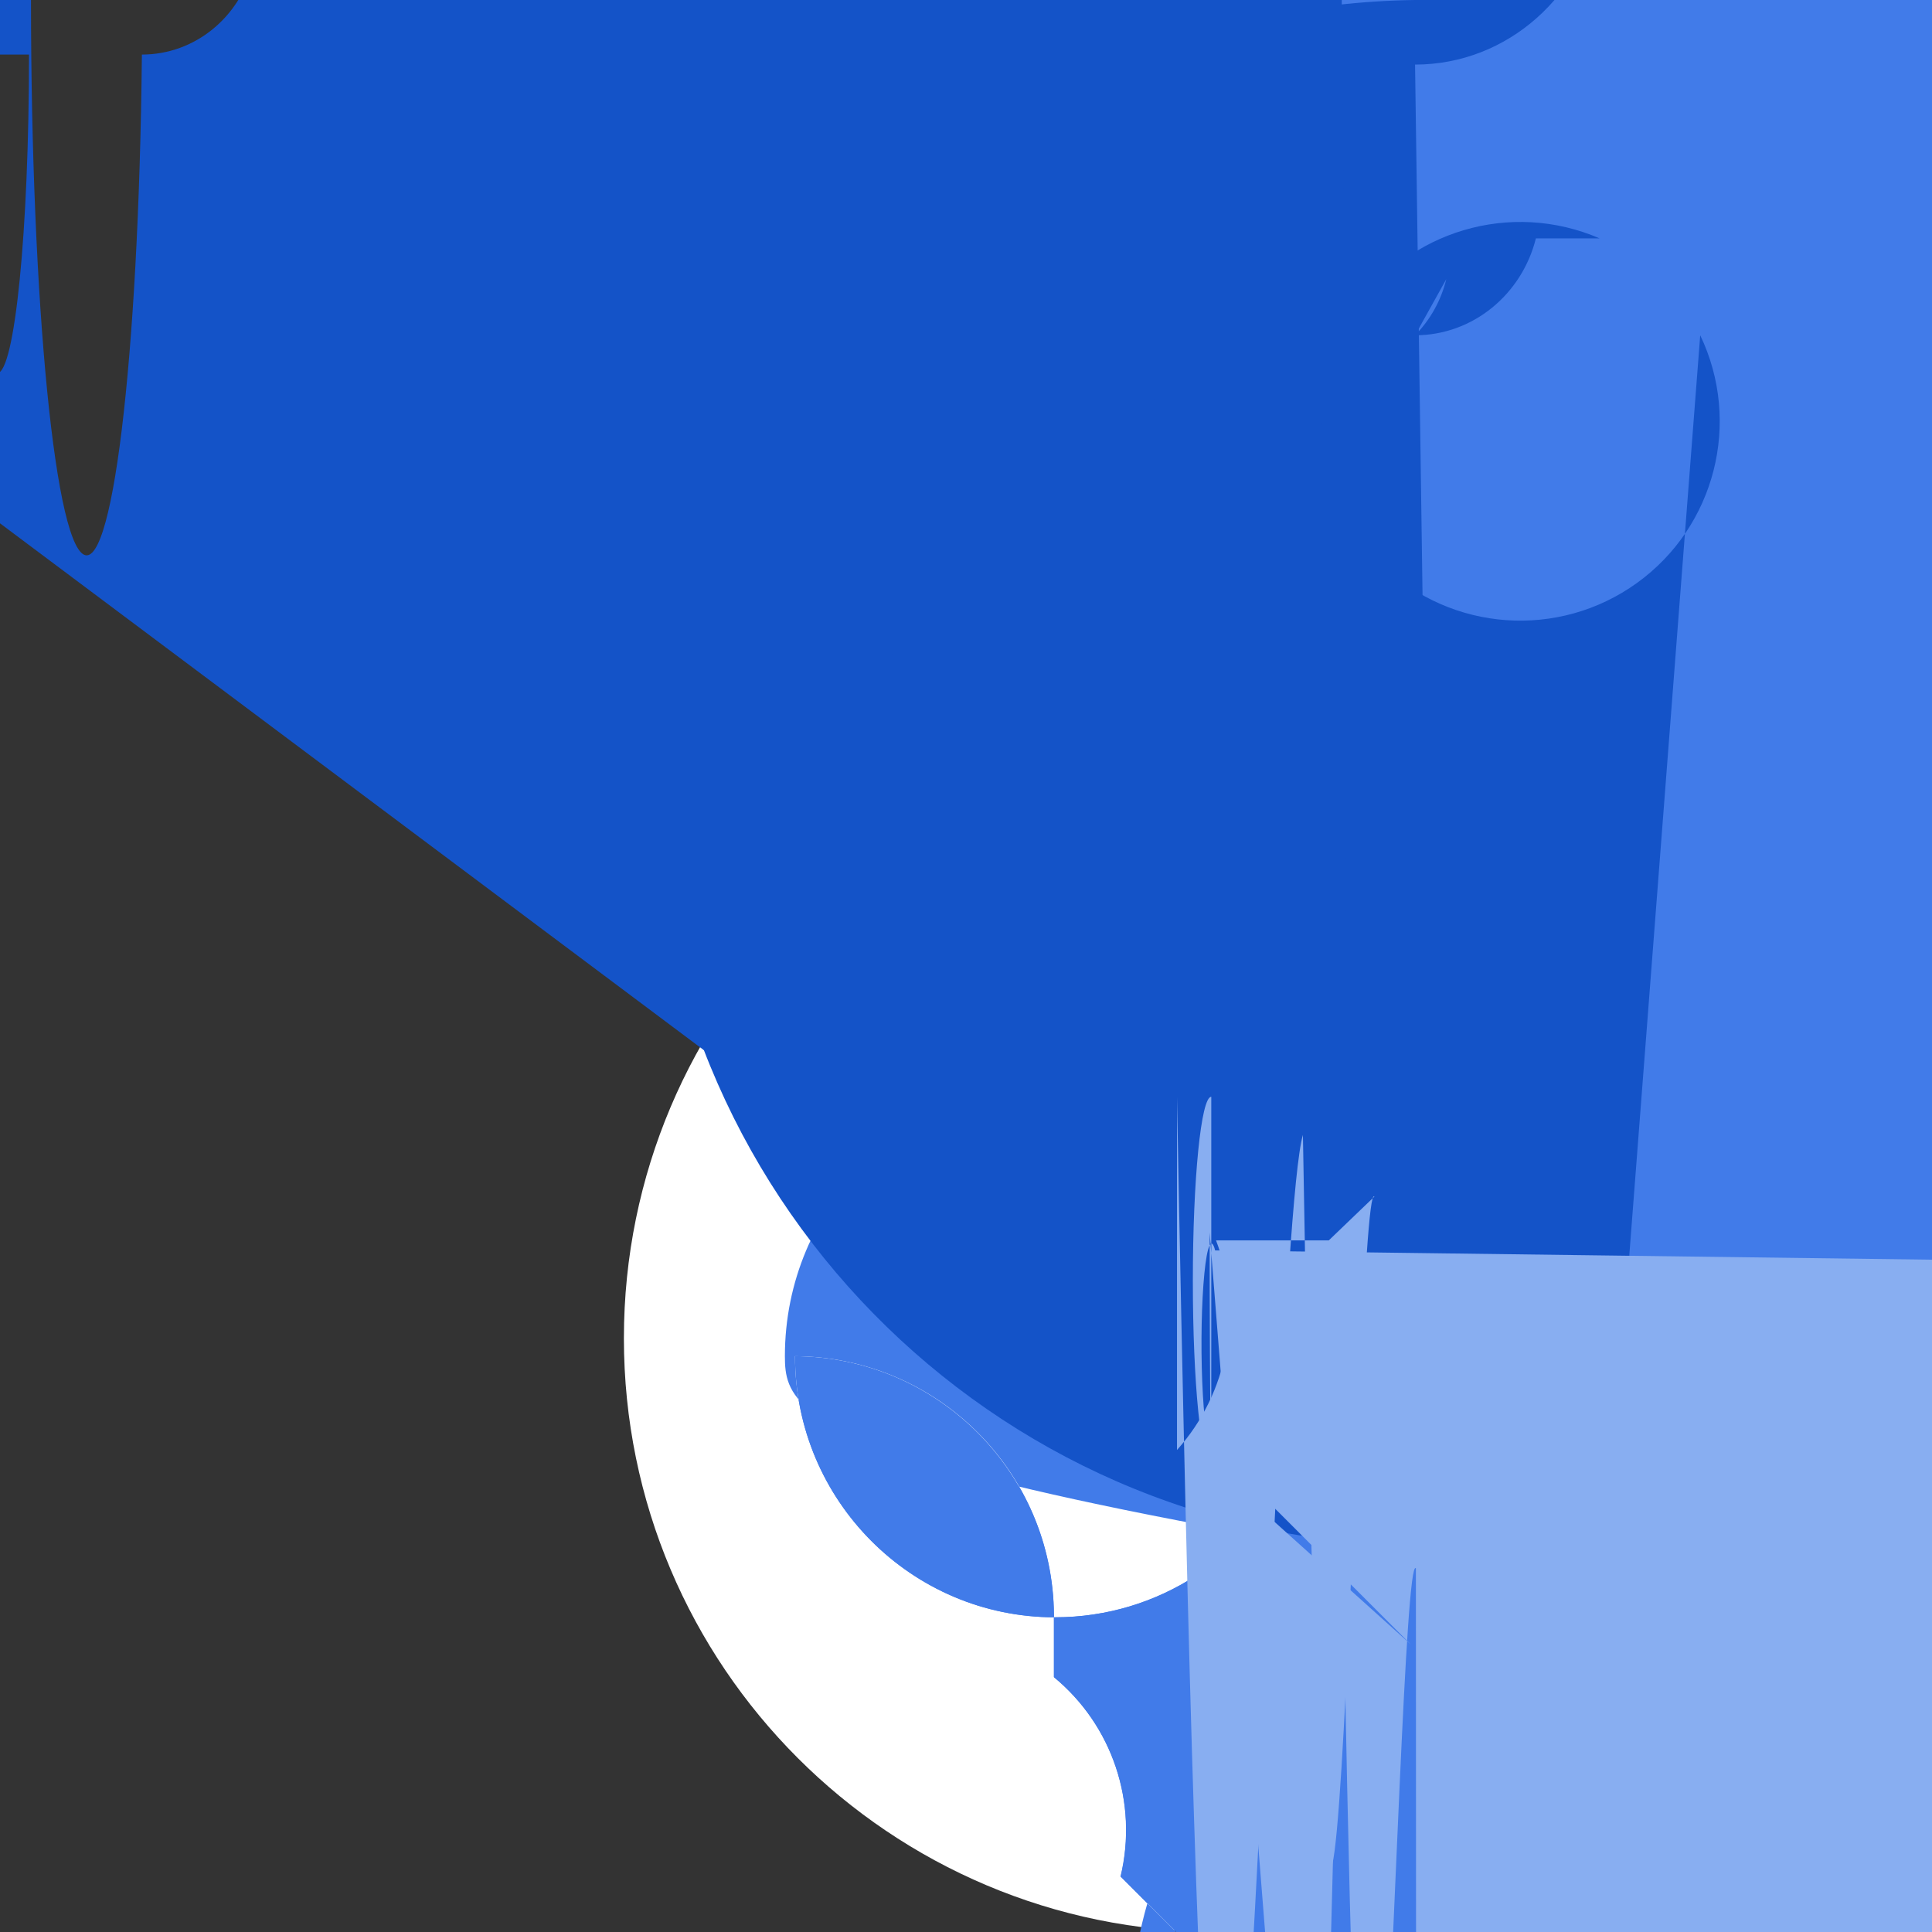 <?xml version="1.0" encoding="UTF-8"?>
<svg xmlns="http://www.w3.org/2000/svg" xmlns:xlink="http://www.w3.org/1999/xlink" width="70pt" height="70pt" viewBox="0 0 70 70" version="1.1">
<rect x="0" y="0" width="70" height="70" fill="#333333" stroke="none"/>
<g id="surface1">
<path style=" stroke:none;fill-rule:nonzero;fill:rgb(100%,100%,100%);fill-opacity:1;" d="M 65.621 48.488 C 65.621 60.363 55.992 69.996 44.113 69.996 C 32.234 69.996 22.605 60.367 22.605 48.488 C 22.605 36.609 32.234 26.98 44.113 26.98 C 55.988 26.98 65.621 36.609 65.621 48.488 Z "/>
<path style=" stroke:none;fill-rule:nonzero;fill:rgb(25.49%,48.235%,91.373%);fill-opacity:1;" d="M 52.086 44.684 C 49.637 44.684 47.648 46.676 47.648 49.137 C 47.648 50.566 47.332 51.926 46.766 53.145 C 45.262 56.367 42.004 58.598 38.227 58.598 C 33.023 58.598 28.805 54.359 28.805 49.137 C 33.969 49.172 38.145 53.352 38.184 58.516 L 38.184 60.762 C 40.305 62.512 41.242 65.316 40.598 67.988 L 47.824 75.215 L 40.598 73.188 C 40.797 70.043 40.477 72.832 39.766 75.227 C 39.766 73.723 89.348 72.332 41.098 71.215 C 42.203 62.898 49.844 57.055 58.16 58.16 C 66.48 59.27 72.324 66.91 71.215 75.227 C 74.703 75.227 77.562 77.922 77.844 81.348 L 75.617 81.348 C 75.344 79.152 73.477 77.453 71.215 77.453 Z "/>
<path style=" stroke:none;fill-rule:evenodd;fill:rgb(25.49%,48.235%,91.373%);fill-opacity:1;" d="M 46.738 53.199 C 45.223 56.391 41.98 58.598 38.227 58.598 C 33.023 58.598 28.805 54.359 28.805 49.137 C 33.973 49.168 38.156 53.352 38.188 58.52 L 38.188 60.77 C 40.309 62.516 41.246 65.32 40.605 67.992 L 47.832 75.223 L 40.605 73.191 C 40.805 70.051 40.484 72.836 39.77 75.23 L 46.441 75.23 C 40.473 77.168 43.766 78.957 47.723 79.551 C 51.68 80.145 55.258 79.387 56.371 77.719 C 57.48 76.055 55.828 73.918 52.383 72.562 C 55.746 72.562 58.523 75.066 58.973 78.32 C 75.863 108.457 99.441 108.457 99.441 108.457 L 97.211 108.457 C 96.938 106.262 95.074 104.562 92.812 104.562 C 90.363 104.562 88.379 106.555 88.379 109.016 C 78.312 107.895 71.062 98.824 72.184 88.758 C 73.305 78.691 82.375 71.441 92.441 72.562 Z M 37.336 39.465 C 38.25 -112.699 51.328 -228.648 66.543 -219.508 C 81.762 -210.367 93.355 -79.605 92.441 72.562 L 92.441 74.809 C 92.254 1071.512 172.898 1881.023 272.57 1882.91 C 372.238 1884.793 453.191 1078.336 453.379 81.633 L 460.238 88.492 L 460.242 81.633 C 452.656 85.156 453.176 88.488 454.539 89.07 C 455.902 89.656 457.594 87.273 458.316 83.746 C 460.145 83.723 461.906 84.441 463.203 85.734 C 464.496 87.027 465.215 88.793 465.188 90.621 C 465.188 89.035 987.273 87.57 466.594 86.391 C 467.762 191.383 383.598 277.441 278.609 278.609 C 173.617 279.777 87.559 195.609 86.391 90.621 C 90.07 90.621 93.086 93.465 93.387 97.078 C 93.562 1188.418 182.18 2071.676 291.312 2069.891 C 400.445 2068.109 488.773 1181.961 488.594 90.621 L 486.363 90.621 C 486.516 89.875 486.598 88.18 486.559 86.523 C 486.52 84.871 486.375 83.699 486.203 83.699 C 486.035 83.699 485.887 84.871 485.848 86.523 C 485.812 88.18 485.891 89.875 486.043 90.621 C 485.793 88.605 484.078 87.047 482.008 87.047 C 479.762 87.047 477.938 88.875 477.938 91.133 C 477.938 92.621 477.605 94.031 477.016 95.297 C 475.457 98.641 472.074 100.961 468.148 100.961 C 32.816 58.961 28.438 54.562 28.438 49.137 C 28.438 46.426 29.527 43.977 31.293 42.199 C 32.613 41.922 33.98 41.922 35.301 42.199 Z "/>
<path style=" stroke:none;fill-rule:nonzero;fill:rgb(7.843%,32.549%,78.431%);fill-opacity:1;" d="M 52.027 55.996 C 36.562 56.203 23.859 43.84 23.648 28.379 C 23.441 12.914 35.805 0.211 51.27 0 L 52.402 -2.031 C 52.215 -1.266 51.82 -0.562 51.27 0 C 53.375 0 55.145 -1.492 55.645 -3.512 L 57.953 -3.512 C 57.418 -0.191 54.629 2.34 51.27 2.34 Z "/>
<path style=" stroke:none;fill-rule:evenodd;fill:rgb(7.843%,32.549%,78.431%);fill-opacity:1;" d="M 48.609 55.344 C 50.137 -78.891 40.496 -200.098 27.07 -215.379 C 13.648 -230.66 1.527 -134.234 0 0 L 1.133 -2.031 C 1.023 9.039 1.832 18.91 2.938 20.02 C 4.043 21.125 5.031 13.047 5.141 1.977 C 7.07 1.977 8.699 0.613 9.164 -1.258 C 9.078 -30.035 6.672 -52.641 3.793 -51.75 C 0.914 -50.855 -1.344 -26.801 -1.258 1.977 L 1.051 1.977 C 1.051 8.352 0.535 13.52 -0.102 13.52 C -0.738 13.52 -1.258 8.352 -1.258 1.977 C -1.82 5.465 -4.754 8.137 -8.305 8.137 C -8.16 9.523 -8.438 10.922 -9.102 12.148 Z M 58.645 50.508 C 57.969 53.648 55.262 55.996 52.027 55.996 C 39.918 56.203 29.934 46.559 29.723 34.449 C 29.516 22.34 39.16 12.355 51.27 12.148 L 52.402 10.113 C 52.215 10.883 51.824 11.586 51.27 12.148 C 53.375 12.148 55.145 10.656 55.648 8.637 L 57.957 8.637 C 54.75 7.25 51.012 8.352 49.074 11.262 C 47.137 14.168 47.559 18.043 50.074 20.469 C 52.59 22.891 56.48 23.164 59.312 21.121 C 62.145 19.078 63.109 15.297 61.602 12.148 Z "/>
<path style=" stroke:none;fill-rule:nonzero;fill:rgb(53.333%,68.235%,94.51%);fill-opacity:1;" d="M 44.059 44.941 C 45.047 47.539 44.5 50.469 42.645 52.535 L 42.645 39.738 C 44.309 130.156 45.867 45.574 47.207 41.121 C 48.199 100.184 49.078 42.469 49.797 43.355 L 48.145 44.941 Z "/>
<path style=" stroke:none;fill-rule:evenodd;fill:rgb(53.333%,68.235%,94.51%);fill-opacity:1;" d="M 44.027 45.305 C 43.895 44.781 43.738 45.105 43.637 46.137 C 43.535 47.168 43.504 48.703 43.559 50.051 C 43.613 51.398 43.738 52.301 43.887 52.348 L 51.113 59.578 L 43.887 53.078 C 44.074 52.352 44.227 52.516 44.227 52.719 C 44.227 52.918 44.074 53.078 43.887 53.078 L 43.887 39.738 C 43.516 39.738 43.219 42.727 43.219 46.406 C 43.219 50.09 43.516 53.078 43.887 53.078 C 45.613 146.41 47.223 113.598 48.617 54.508 C 49.645 115.758 50.555 55.906 51.301 56.824 C 51.406 1419.992 161.996 2524.215 298.312 2523.18 C 434.629 2522.145 545.051 1416.242 544.945 53.078 L 543.297 54.664 C 543.34 334.547 566.066 561.078 594.051 560.641 C 622.039 560.203 644.695 332.957 644.652 53.078 Z M 43.828 44.656 C 43.75 138.145 63.016 331.945 63.016 331.945 L 64.668 330.359 C 65.852 333.832 64.988 337.676 62.434 340.309 L 62.434 342.547 C 63.977 353.484 65.391 409.629 66.531 344.098 C 499.992 344.922 778.199 345.27 67.66 345.27 Z "/>
</g>
</svg>
